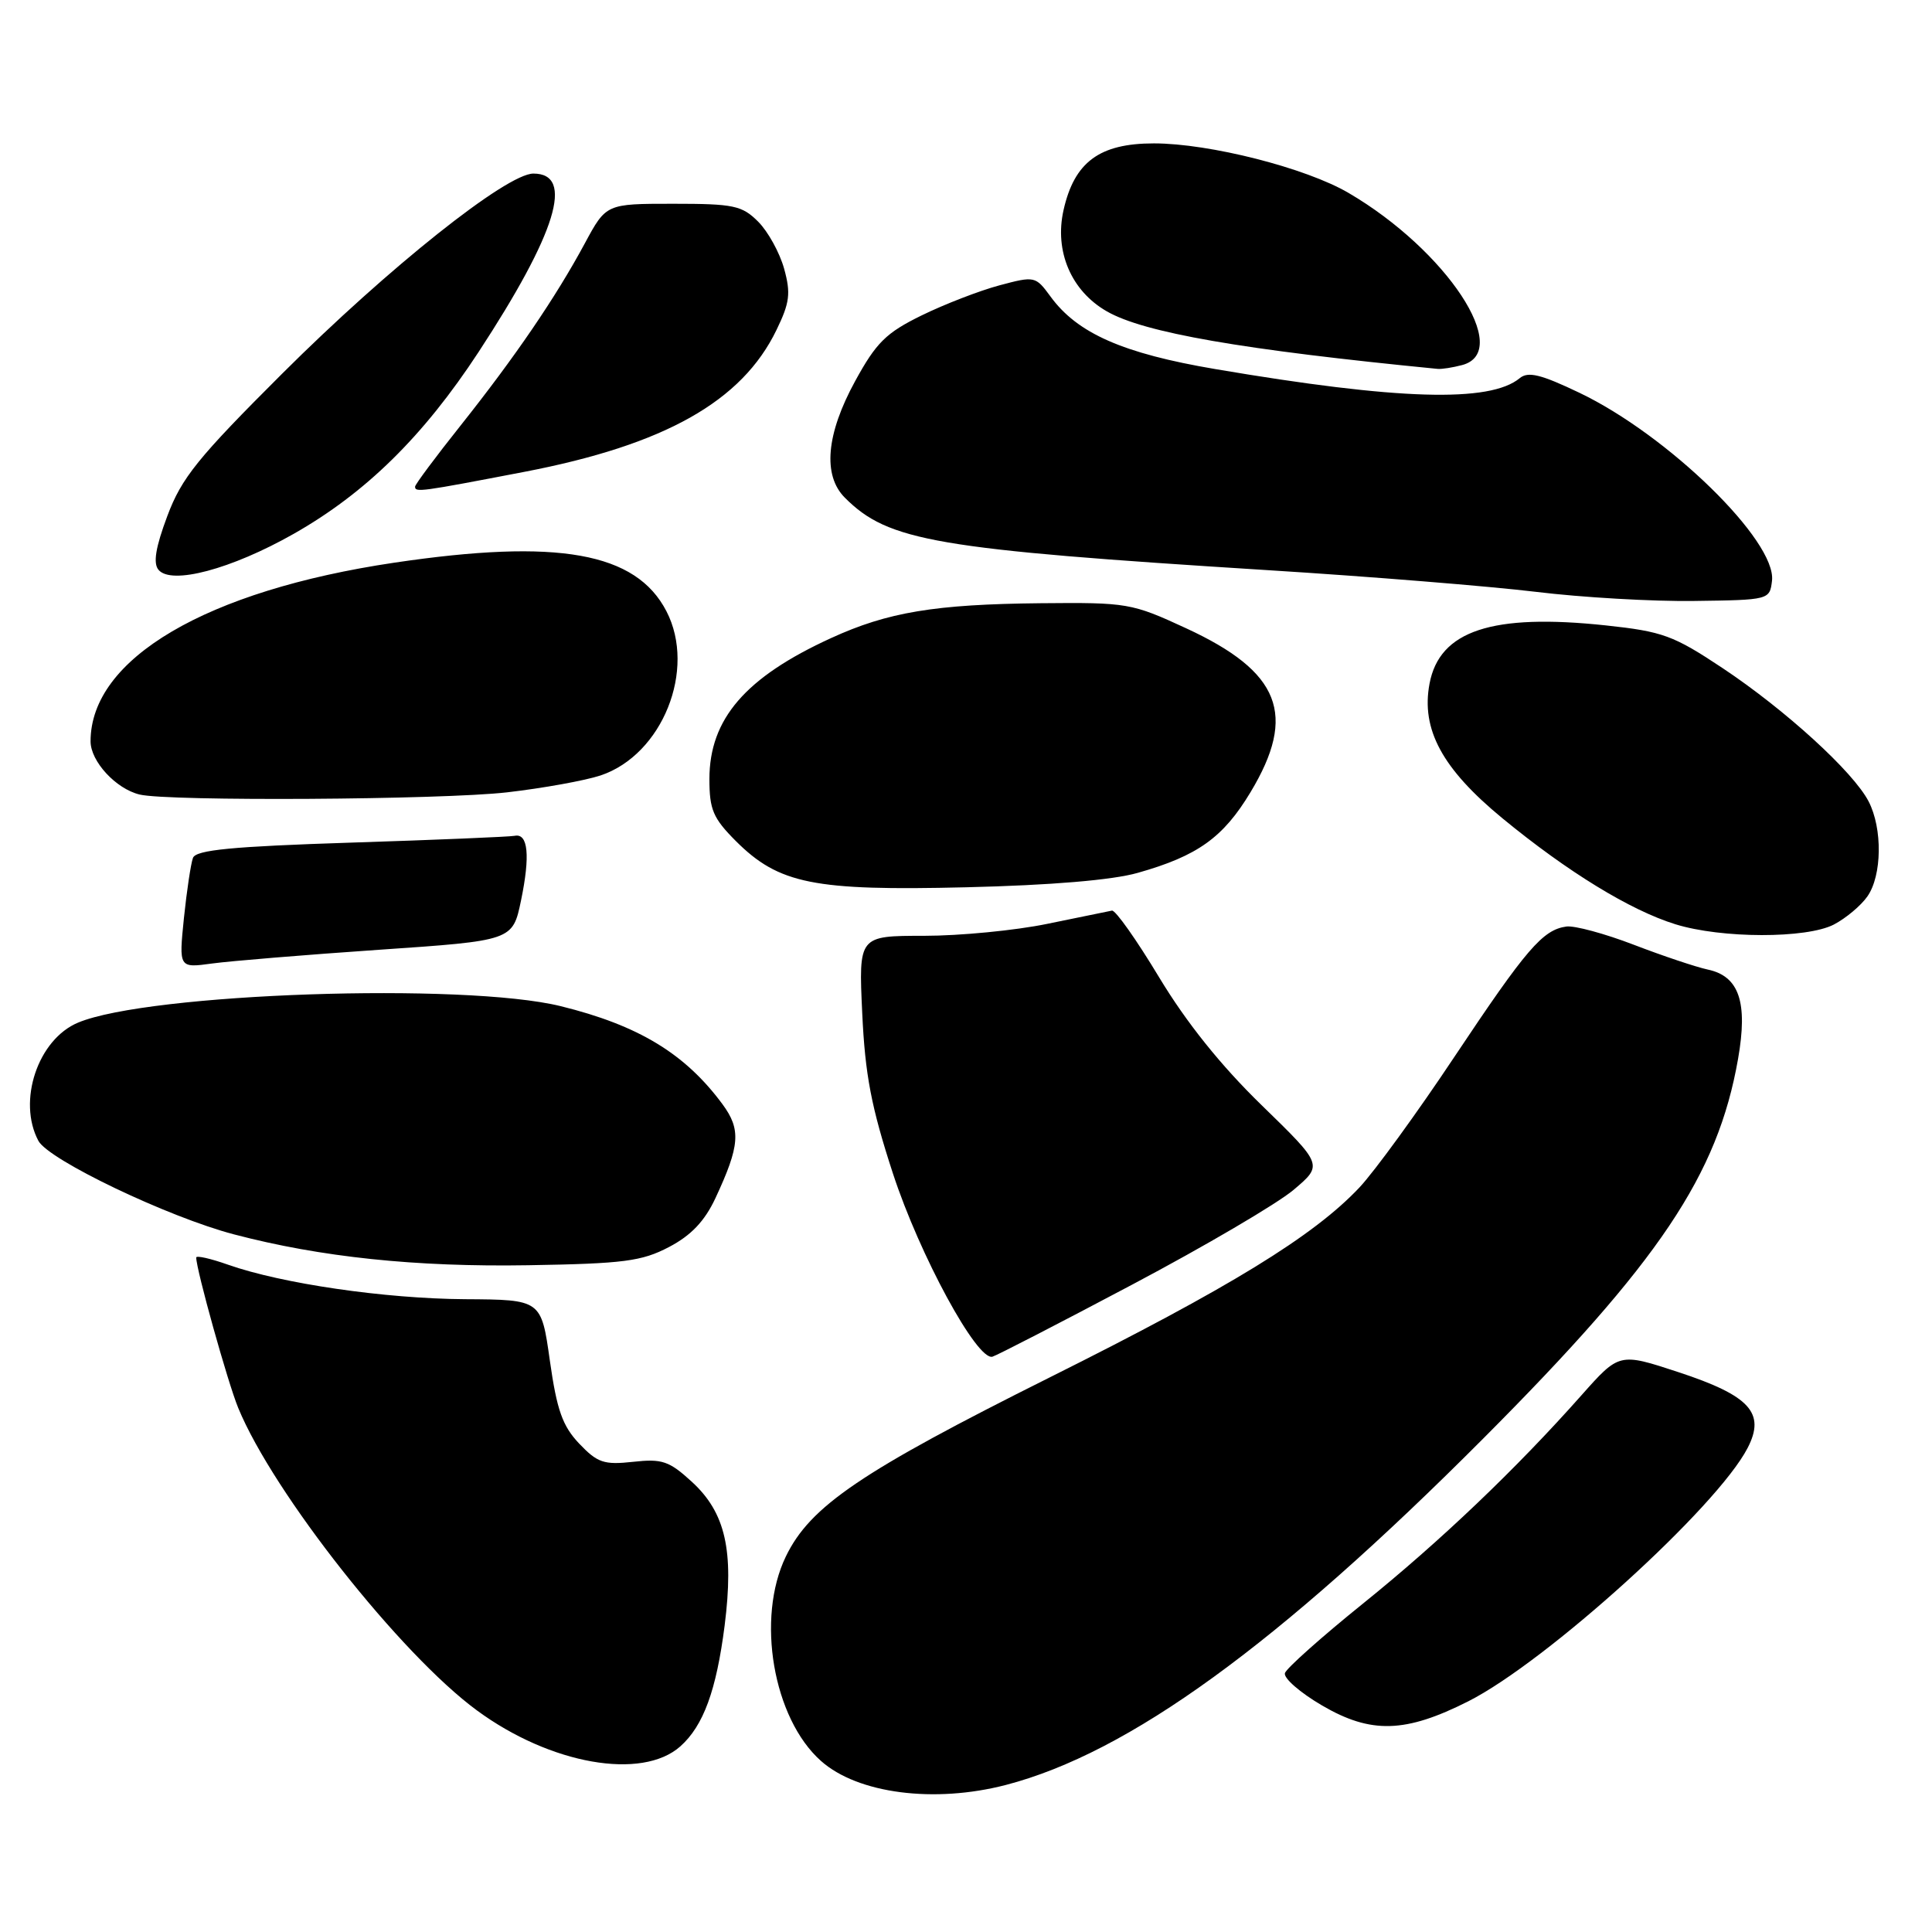 <?xml version="1.0" encoding="UTF-8" standalone="no"?>
<!DOCTYPE svg PUBLIC "-//W3C//DTD SVG 1.1//EN" "http://www.w3.org/Graphics/SVG/1.1/DTD/svg11.dtd" >
<svg xmlns="http://www.w3.org/2000/svg" xmlns:xlink="http://www.w3.org/1999/xlink" version="1.1" viewBox="0 0 256 256">
 <g >
 <path fill="currentColor"
d=" M 133.30 236.51 C 149.56 232.27 169.27 217.97 196.55 190.60 C 219.89 167.19 227.60 155.70 230.30 140.32 C 231.62 132.80 230.45 129.35 226.28 128.47 C 224.75 128.14 220.35 126.67 216.50 125.19 C 212.65 123.71 208.62 122.62 207.55 122.77 C 204.41 123.21 202.25 125.74 192.74 140.00 C 187.80 147.43 182.12 155.23 180.13 157.35 C 174.06 163.79 162.96 170.60 139.10 182.51 C 114.10 195.00 107.35 199.57 104.13 206.24 C 100.16 214.43 102.44 227.70 108.78 233.33 C 113.65 237.67 123.81 238.98 133.30 236.51 Z  M 90.15 231.40 C 93.21 228.67 94.92 223.99 96.02 215.38 C 97.27 205.45 96.13 200.44 91.69 196.36 C 88.67 193.59 87.74 193.27 83.88 193.70 C 80.03 194.12 79.17 193.83 76.75 191.29 C 74.53 188.95 73.79 186.85 72.86 180.30 C 71.72 172.21 71.72 172.21 61.61 172.15 C 51.00 172.08 37.35 170.09 30.22 167.58 C 27.90 166.76 26.00 166.33 26.00 166.63 C 26.00 168.22 30.18 183.20 31.57 186.57 C 36.21 197.84 53.08 219.22 63.21 226.65 C 72.93 233.79 85.06 235.93 90.15 231.40 Z  M 194.56 225.43 C 204.95 220.17 227.52 199.71 231.57 191.86 C 233.97 187.22 231.87 184.93 222.38 181.81 C 214.56 179.24 214.56 179.24 209.56 184.87 C 200.89 194.65 190.83 204.24 180.58 212.50 C 175.12 216.90 170.48 221.04 170.26 221.69 C 170.05 222.35 172.26 224.28 175.19 225.99 C 181.66 229.77 186.23 229.64 194.56 225.43 Z  M 150.00 170.23 C 159.62 165.14 169.26 159.48 171.41 157.66 C 175.31 154.36 175.31 154.36 167.16 146.43 C 161.75 141.17 157.19 135.47 153.59 129.50 C 150.61 124.55 147.80 120.57 147.34 120.66 C 146.88 120.75 143.03 121.54 138.79 122.41 C 134.55 123.29 127.19 124.00 122.43 124.00 C 113.77 124.00 113.77 124.00 114.25 134.25 C 114.63 142.44 115.45 146.71 118.32 155.50 C 121.87 166.34 129.46 180.32 131.50 179.77 C 132.05 179.62 140.38 175.33 150.00 170.23 Z  M 88.64 165.24 C 91.58 163.70 93.37 161.81 94.79 158.78 C 98.05 151.79 98.21 149.67 95.73 146.31 C 90.77 139.60 84.60 135.86 74.29 133.32 C 61.47 130.17 19.70 131.59 10.35 135.50 C 5.02 137.72 2.28 145.91 5.09 151.17 C 6.45 153.70 22.25 161.26 31.00 163.56 C 42.49 166.58 55.07 167.90 70.00 167.65 C 82.65 167.44 85.03 167.13 88.64 165.24 Z  M 50.22 125.85 C 67.93 124.64 67.93 124.64 69.04 119.31 C 70.27 113.38 69.98 110.38 68.20 110.75 C 67.55 110.88 57.81 111.29 46.56 111.65 C 30.73 112.16 25.98 112.62 25.57 113.67 C 25.29 114.42 24.75 118.01 24.37 121.65 C 23.70 128.27 23.70 128.27 28.10 127.67 C 30.52 127.34 40.47 126.52 50.22 125.85 Z  M 242.99 122.51 C 244.58 121.68 246.58 120.01 247.44 118.78 C 249.38 116.01 249.46 109.78 247.60 106.19 C 245.57 102.27 236.59 94.08 228.27 88.54 C 221.73 84.19 220.32 83.68 212.79 82.87 C 197.71 81.26 190.74 83.56 189.42 90.59 C 188.28 96.65 191.10 101.86 199.07 108.42 C 207.71 115.53 216.03 120.62 222.00 122.47 C 228.13 124.37 239.36 124.38 242.99 122.51 Z  M 150.75 115.66 C 158.68 113.42 162.08 110.99 165.70 104.97 C 171.89 94.69 169.66 89.02 157.17 83.25 C 149.95 79.91 149.39 79.82 137.87 79.93 C 123.87 80.07 117.62 81.11 110.12 84.55 C 98.77 89.74 94.01 95.26 94.00 103.22 C 94.00 107.28 94.49 108.42 97.50 111.44 C 103.20 117.13 107.82 118.06 128.00 117.57 C 139.24 117.30 147.38 116.62 150.75 115.66 Z  M 67.18 104.99 C 71.95 104.44 77.53 103.43 79.58 102.75 C 87.77 100.01 92.30 88.72 88.31 81.00 C 84.27 73.18 73.94 71.34 52.23 74.56 C 27.34 78.26 12.00 87.28 12.00 98.23 C 12.00 100.88 15.35 104.52 18.50 105.28 C 22.29 106.20 58.52 105.98 67.18 104.99 Z  M 234.80 76.95 C 235.41 71.69 221.02 57.65 209.27 52.04 C 204.17 49.60 202.48 49.19 201.37 50.11 C 197.42 53.38 185.25 53.02 161.06 48.91 C 148.78 46.83 142.75 44.17 139.19 39.28 C 137.22 36.59 137.10 36.56 132.43 37.81 C 129.81 38.51 125.18 40.30 122.13 41.79 C 117.41 44.10 116.11 45.38 113.31 50.50 C 109.47 57.52 108.99 62.99 111.95 65.95 C 117.72 71.72 123.94 72.78 168.00 75.55 C 181.47 76.39 197.45 77.69 203.50 78.42 C 209.55 79.16 219.00 79.71 224.50 79.63 C 234.43 79.50 234.50 79.48 234.80 76.95 Z  M 38.91 70.74 C 48.45 65.33 56.09 57.82 63.41 46.65 C 73.74 30.87 76.16 23.00 70.68 23.00 C 67.13 23.00 51.46 35.48 37.43 49.47 C 26.19 60.68 24.06 63.32 22.17 68.38 C 20.62 72.51 20.27 74.63 21.00 75.50 C 22.69 77.54 30.63 75.43 38.91 70.74 Z  M 69.49 62.52 C 88.07 58.95 98.31 53.19 102.89 43.72 C 104.65 40.10 104.80 38.86 103.90 35.60 C 103.31 33.48 101.77 30.68 100.46 29.37 C 98.32 27.23 97.22 27.00 89.20 27.00 C 80.32 27.00 80.32 27.00 77.49 32.25 C 73.65 39.38 68.28 47.26 61.05 56.36 C 57.72 60.54 55.00 64.20 55.00 64.48 C 55.00 65.27 55.63 65.18 69.49 62.52 Z  M 193.75 48.37 C 200.51 46.56 191.67 33.16 178.70 25.57 C 173.05 22.25 160.26 19.00 152.90 19.00 C 145.68 19.00 142.35 21.47 140.92 27.86 C 139.70 33.30 141.94 38.55 146.65 41.25 C 151.58 44.09 164.56 46.34 190.50 48.88 C 191.05 48.93 192.51 48.70 193.75 48.37 Z "/>
</g>
</svg>
